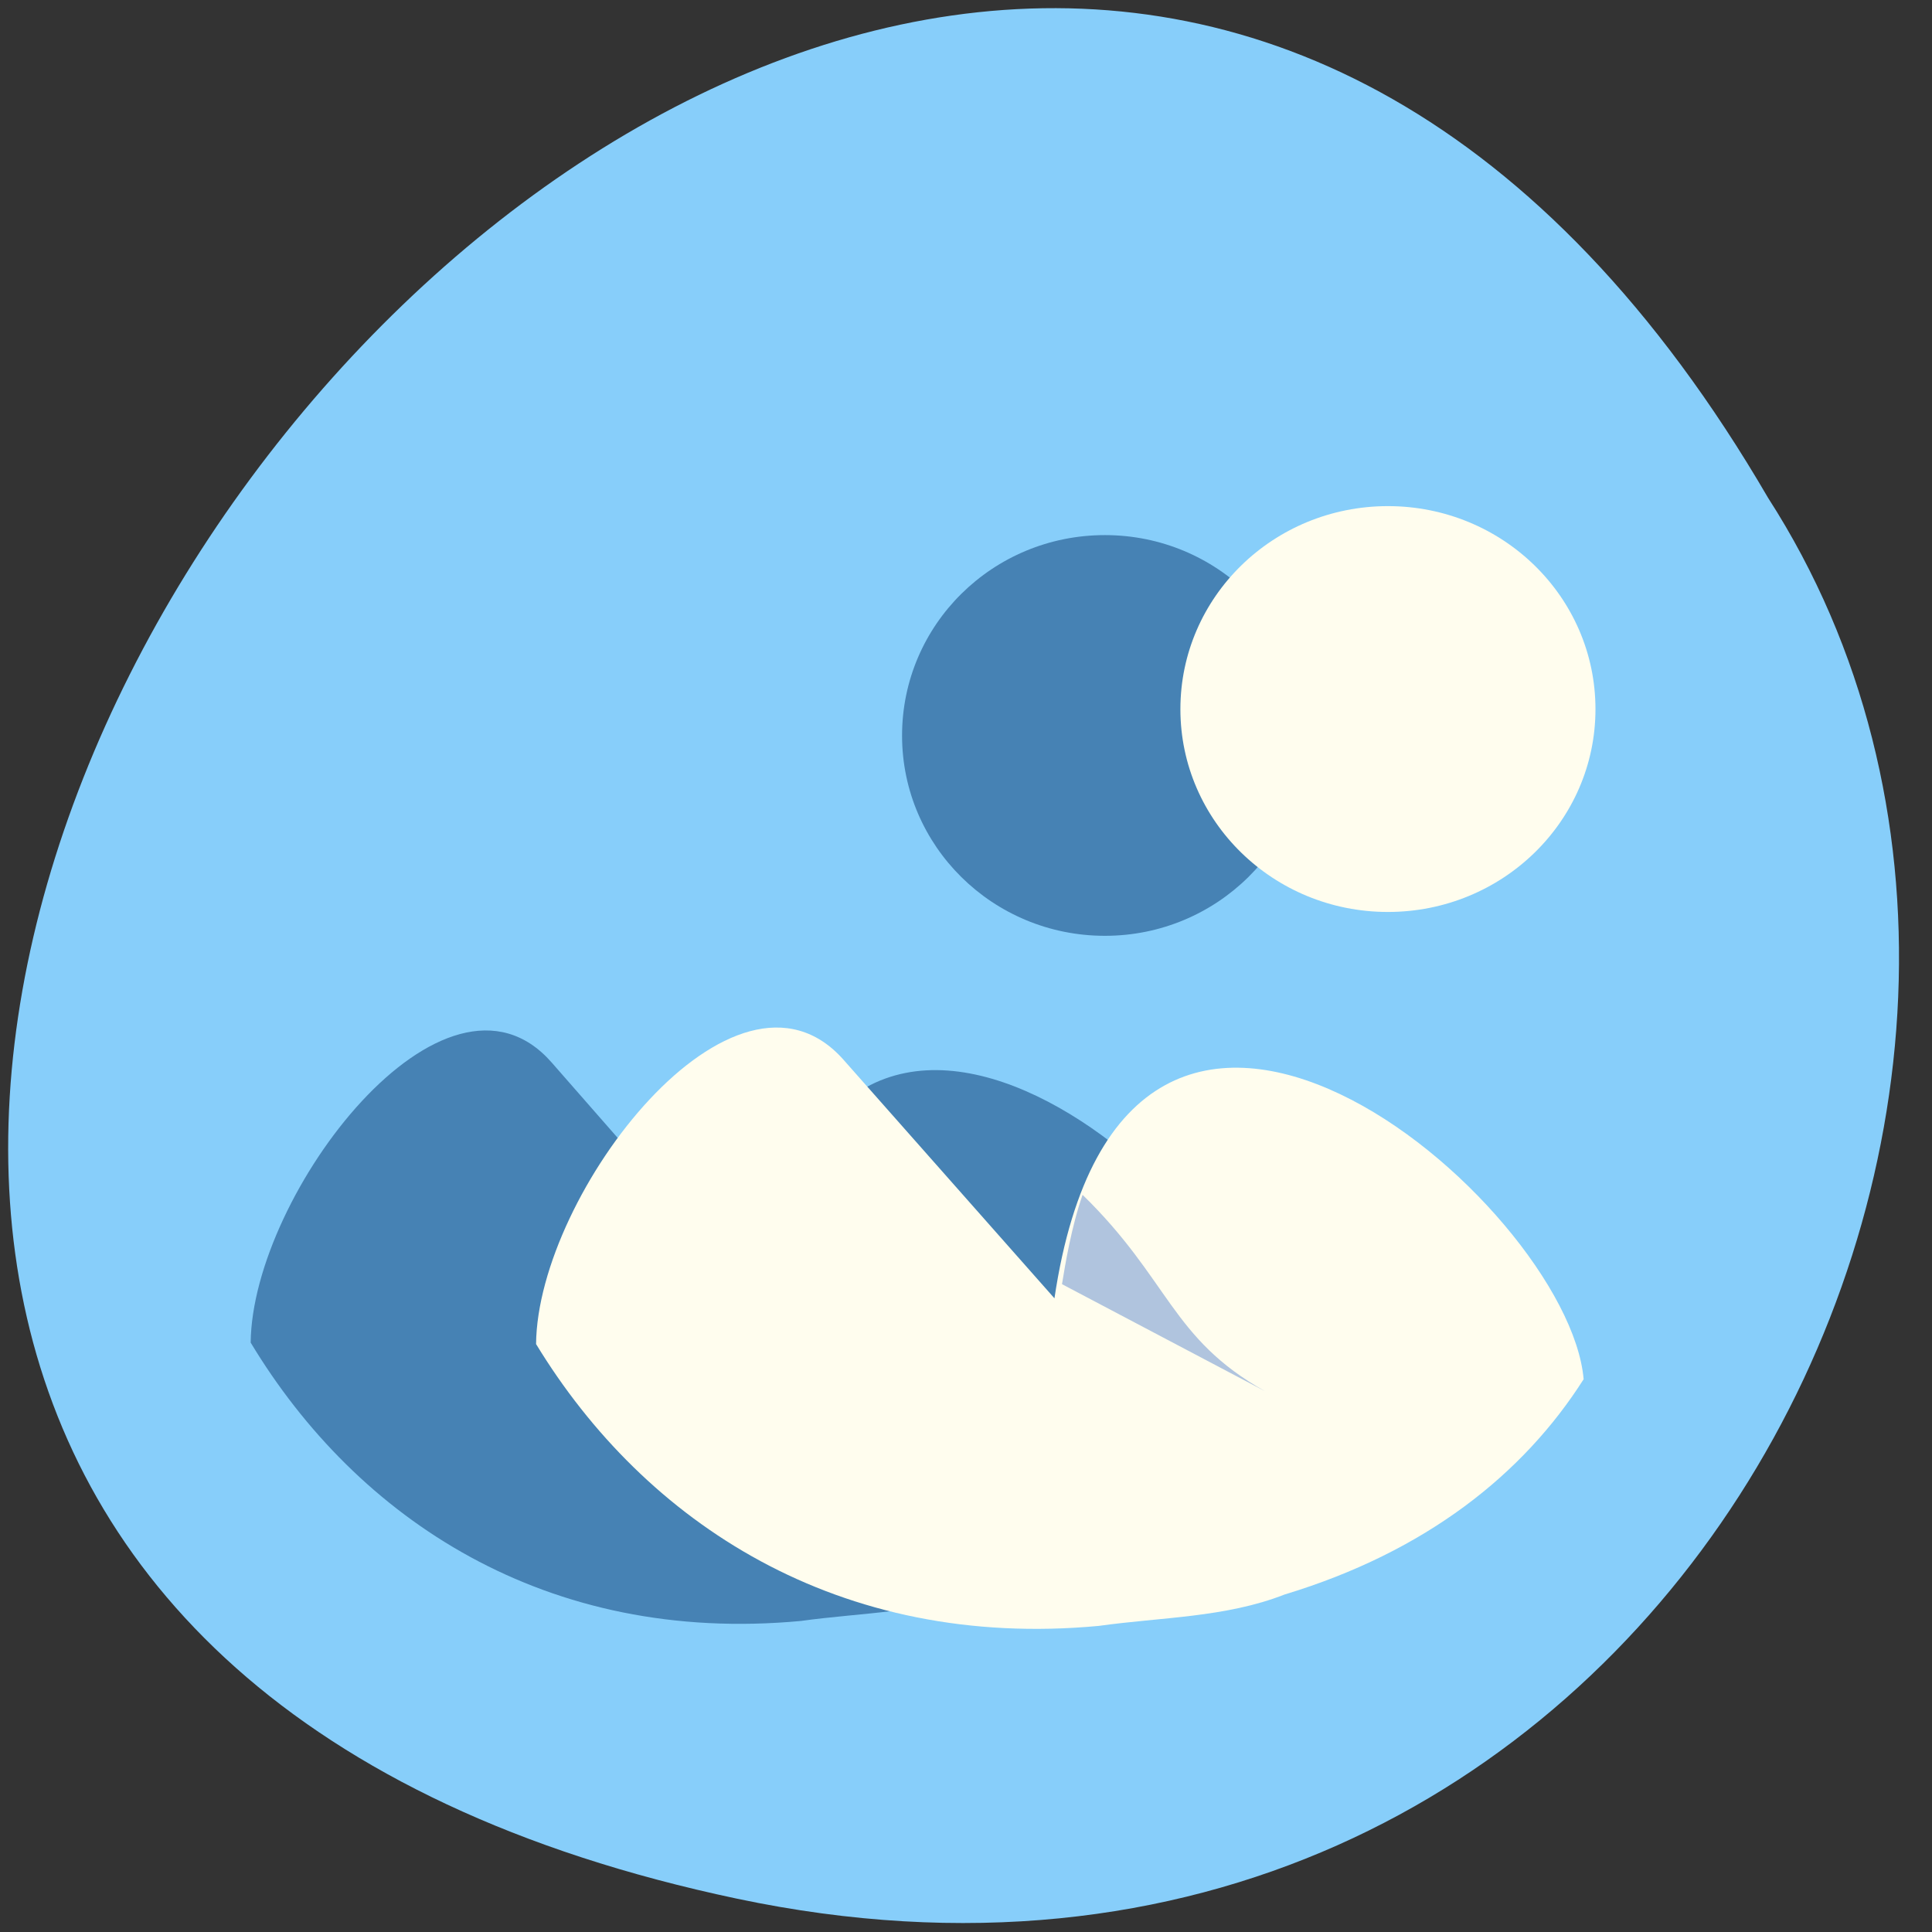 
<svg xmlns="http://www.w3.org/2000/svg" xmlns:xlink="http://www.w3.org/1999/xlink" width="32px" height="32px" viewBox="0 0 32 32" version="1.1">
<rect x="0" y="0" width="32" height="32" fill="#333333" stroke="none"/>
<g id="surface1">
<path style=" stroke:none;fill-rule:nonzero;fill:rgb(52.941%,80.784%,98.039%);fill-opacity:1;" d="M 12.211 31.449 C -17.141 25.254 14.371 -17.348 29.285 8.246 C 35.684 18.188 27.309 34.633 12.211 31.449 Z M 12.211 31.449 "/>
<path style=" stroke:none;fill-rule:nonzero;fill:rgb(27.451%,50.98%,70.588%);fill-opacity:1;" d="M 14.941 12.184 C 14.941 14.012 16.441 15.5 18.301 15.5 C 20.156 15.5 21.66 14.012 21.66 12.184 C 21.66 10.348 20.156 8.863 18.301 8.863 C 16.441 8.863 14.941 10.348 14.941 12.184 Z M 14.941 12.184 "/>
<path style=" stroke:none;fill-rule:nonzero;fill:rgb(27.451%,50.98%,70.588%);fill-opacity:1;" d="M 9.137 17.598 L 12.551 21.496 C 13.695 13.715 20.871 19.926 21.121 22.812 C 20.145 24.371 18.562 25.637 16.277 26.336 C 15.32 26.715 14.277 26.707 13.266 26.848 C 9.055 27.242 5.918 25.168 4.152 22.238 C 4.176 19.773 7.375 15.586 9.137 17.598 Z M 9.137 17.598 "/>
<path style=" stroke:none;fill-rule:nonzero;fill:rgb(27.451%,50.98%,70.588%);fill-opacity:1;" d="M 13.109 20.035 C 14.523 21.426 14.543 22.383 16.066 23.242 L 12.777 21.496 C 12.824 21.18 12.93 20.555 13.109 20.035 Z M 13.109 20.035 "/>
<path style=" stroke:none;fill-rule:nonzero;fill:rgb(100%,99.216%,93.333%);fill-opacity:1;" d="M 19.551 11.746 C 19.551 13.602 21.09 15.105 22.988 15.105 C 24.887 15.105 26.426 13.602 26.426 11.746 C 26.426 9.887 24.887 8.383 22.988 8.383 C 21.09 8.383 19.551 9.887 19.551 11.746 Z M 19.551 11.746 "/>
<path style=" stroke:none;fill-rule:nonzero;fill:rgb(100%,99.216%,93.333%);fill-opacity:1;" d="M 13.973 17.555 L 17.465 21.504 C 18.637 13.621 25.977 19.918 26.23 22.844 C 25.23 24.418 23.613 25.703 21.277 26.41 C 20.301 26.793 19.23 26.785 18.199 26.93 C 13.891 27.332 10.684 25.227 8.879 22.262 C 8.902 19.762 12.176 15.52 13.973 17.555 Z M 13.973 17.555 "/>
<path style=" stroke:none;fill-rule:nonzero;fill:rgb(69.02%,76.863%,87.059%);fill-opacity:1;" d="M 17.93 19.789 C 19.375 21.199 19.395 22.168 20.953 23.043 L 17.59 21.27 C 17.641 20.953 17.746 20.32 17.93 19.793 Z M 17.93 19.789 "/>
</g>
</svg>
